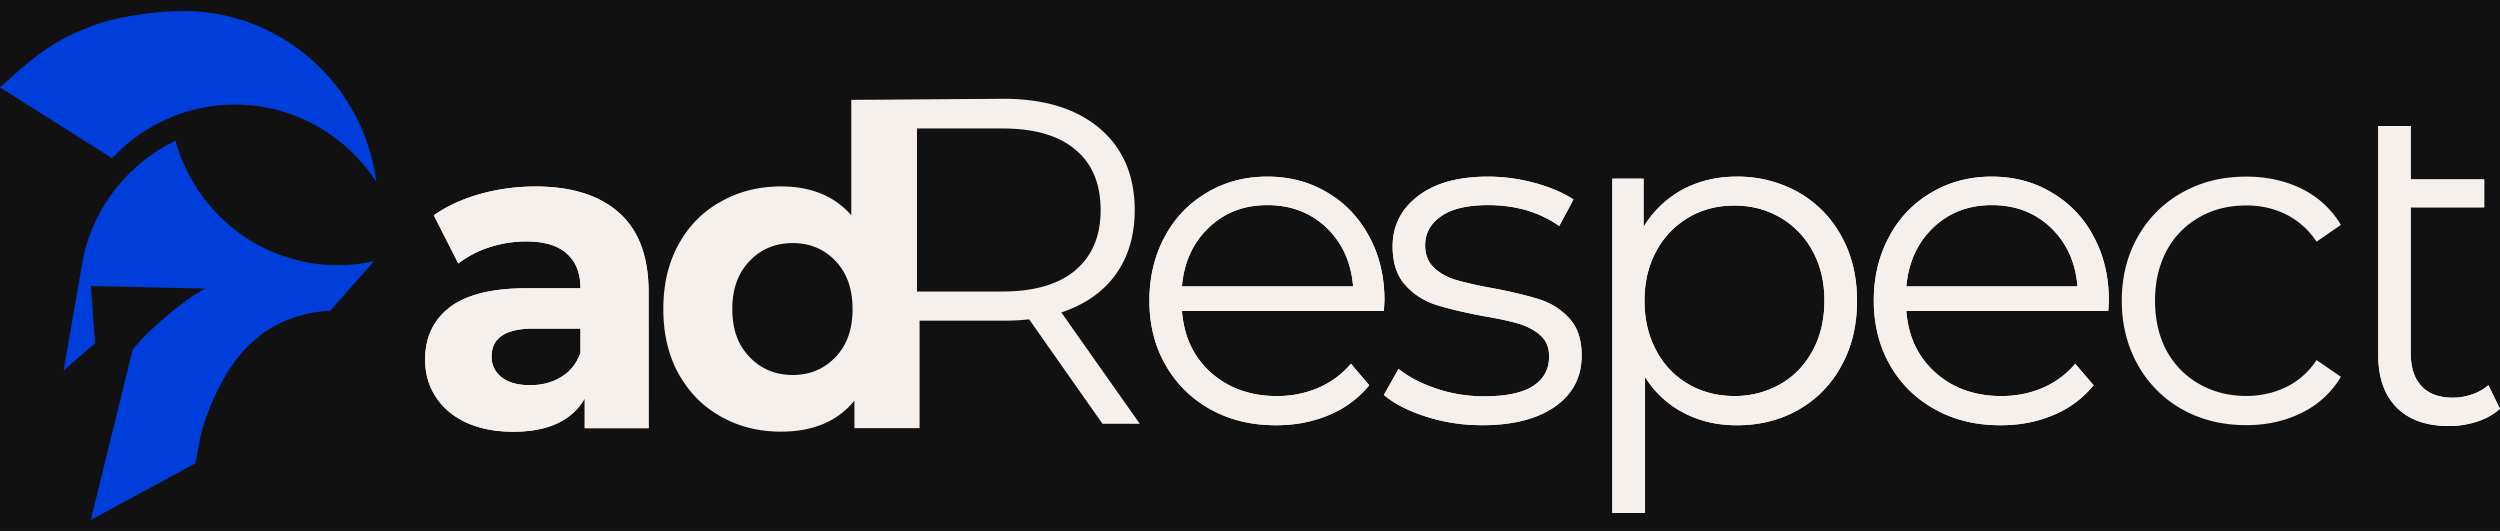 <svg width="113" height="24" fill="none" xmlns="http://www.w3.org/2000/svg"><path fill="#1E1E1E" d="M0 0h113v24H0z"/><path fill="#fff" d="M-1127-5165H313V104h-1440z"/><path fill="#111" d="M-1127-395H313v499h-1440z"/><path d="M10.624 4.727a7.568 7.568 0 0 1 2.606.464 7.675 7.675 0 0 1 3.779 3.034 8.883 8.883 0 0 0-4.522-6.652A8.658 8.658 0 0 0 8.3.5c-1.279 0-3.266.272-4.362.768C2.298 1.868 1.224 2.844 0 3.95l5.073 3.206a7.537 7.537 0 0 1 5.551-2.428Z" fill="#003EDC"/><path d="M15.967 11.955h-.004c-.153.013-.307.023-.458.03h-.038a7.57 7.57 0 0 1-5.92-2.617 7.659 7.659 0 0 1-1.612-3.005 7.687 7.687 0 0 0-4.154 5.187l-.154.875-.612 3.508-.144.817.532-.46.894-.778-.144-1.958a3.775 3.775 0 0 1-.048-.607v-.02l5.186.118c-.843.389-2.33 1.698-2.91 2.314l-.007.01c-.131.14-.256.282-.378.431l-.442 1.796-.052.208h.004l-.125.505-.023.094L4.105 23.5l4.727-2.558.045-.237.18-.953c.019-.09.038-.169.057-.237a8.507 8.507 0 0 1 .272-.84c1.08-2.842 2.437-3.49 2.347-3.49.07-.06.147-.114.224-.166.657-.464 1.516-.798 2.446-.927a4.02 4.02 0 0 1 .467-.04l.046-.002.855-.963 1.131-1.277-.06.012a7.404 7.404 0 0 1-.875.133Z" fill="#003EDC"/><path d="M26.237 15.95c-.176.477-.458.844-.875 1.093-.407.247-.875.367-1.4.367-.542 0-.965-.11-1.273-.347a1.138 1.138 0 0 1-.468-.953c0-.837.631-1.258 1.897-1.258h2.119v1.099Zm1.753-6.324c-.881-.794-2.147-1.196-3.795-1.196-.849 0-1.685.113-2.5.34-.807.23-1.51.551-2.086.963l1.106 2.178a4.599 4.599 0 0 1 1.4-.732 5.417 5.417 0 0 1 1.667-.266c.82 0 1.43.181 1.833.548.417.366.622.891.622 1.569h-2.455c-1.551 0-2.705.292-3.452.859-.747.574-1.115 1.368-1.115 2.366 0 .623.157 1.187.477 1.673.314.496.773.885 1.369 1.167.602.273 1.31.419 2.134.419 1.58 0 2.657-.503 3.234-1.502v1.343h2.888V13.21c0-1.598-.44-2.794-1.327-3.585ZM53.424 12.944c.096-1.099.497-1.974 1.218-2.658.708-.677 1.586-1.015 2.638-1.015 1.067 0 1.952.338 2.673 1.015.711.684 1.115 1.56 1.208 2.658h-7.737Zm9.154.645c0-1.085-.231-2.055-.69-2.898-.458-.849-1.083-1.514-1.887-1.984-.801-.483-1.705-.723-2.721-.723-1.01 0-1.917.24-2.724.723a4.976 4.976 0 0 0-1.907 1.99c-.465.857-.696 1.823-.696 2.893 0 1.079.237 2.048.728 2.904a5.198 5.198 0 0 0 2.016 1.997c.868.49 1.858.73 2.98.73.869 0 1.667-.153 2.394-.464a4.572 4.572 0 0 0 1.818-1.345l-.827-.97c-.414.483-.91.843-1.475 1.09a4.709 4.709 0 0 1-1.871.37c-1.199 0-2.196-.36-2.987-1.064-.782-.707-1.215-1.63-1.305-2.785h9.128l.026-.464ZM70.929 14.39a3.036 3.036 0 0 0-1.343-.856 18.651 18.651 0 0 0-2.093-.502 16.61 16.61 0 0 1-1.66-.37c-.404-.12-.744-.301-1.013-.557-.27-.26-.404-.594-.404-1.008 0-.545.237-.983.721-1.32.475-.334 1.183-.506 2.125-.506 1.24 0 2.317.312 3.215.947l.644-1.2c-.462-.304-1.038-.55-1.74-.742a8 8 0 0 0-2.119-.292c-1.362 0-2.42.299-3.18.889-.759.583-1.134 1.345-1.134 2.262 0 .743.19 1.326.568 1.745.378.424.836.716 1.374.894.545.175 1.257.344 2.144.512.664.114 1.193.224 1.593.344.407.12.738.295.997.525.263.234.394.555.394.953 0 .577-.237 1.025-.714 1.336-.478.311-1.212.47-2.209.47-.75 0-1.47-.11-2.156-.344-.696-.233-1.263-.525-1.722-.894l-.666 1.176c.458.393 1.093.72 1.897.976.808.263 1.66.393 2.545.393 1.407 0 2.513-.292 3.307-.85.795-.567 1.193-1.332 1.193-2.302 0-.71-.183-1.27-.564-1.679ZM81.937 15.84c-.358.66-.84 1.166-1.464 1.523a4.135 4.135 0 0 1-2.077.538c-.779 0-1.474-.185-2.08-.538a3.747 3.747 0 0 1-1.455-1.524c-.356-.658-.529-1.407-.529-2.25 0-.836.173-1.578.529-2.23a3.85 3.85 0 0 1 1.455-1.524c.606-.363 1.301-.544 2.08-.544.766 0 1.452.181 2.077.544a3.874 3.874 0 0 1 1.464 1.524c.353.652.526 1.394.526 2.23 0 .843-.173 1.592-.526 2.25Zm1.292-5.168a5.038 5.038 0 0 0-1.949-1.984 5.606 5.606 0 0 0-2.778-.704c-.914 0-1.737.201-2.465.594a4.636 4.636 0 0 0-1.747 1.679V8.075h-1.413v15.11h1.478V17.04a4.497 4.497 0 0 0 1.746 1.62c.721.377 1.516.562 2.4.562 1.04 0 1.972-.234 2.792-.704a4.965 4.965 0 0 0 1.936-1.984c.478-.856.708-1.832.708-2.944 0-1.085-.23-2.061-.708-2.917ZM86.166 12.944c.103-1.099.504-1.974 1.218-2.658.709-.677 1.596-1.015 2.644-1.015 1.061 0 1.955.338 2.667 1.015.712.684 1.115 1.56 1.208 2.658h-7.737Zm9.154.645c0-1.085-.23-2.055-.69-2.898a4.934 4.934 0 0 0-1.887-1.984c-.801-.483-1.711-.723-2.715-.723-1.01 0-1.92.24-2.733.723a4.969 4.969 0 0 0-1.904 1.99c-.465.857-.696 1.823-.696 2.893 0 1.079.244 2.048.728 2.904a5.172 5.172 0 0 0 2.022 1.997c.862.49 1.86.73 2.971.73.878 0 1.677-.153 2.404-.464a4.573 4.573 0 0 0 1.81-1.345l-.83-.97c-.41.483-.9.843-1.47 1.09-.57.243-1.193.37-1.862.37-1.212 0-2.209-.36-2.99-1.064-.79-.707-1.225-1.63-1.312-2.785h9.128l.026-.464ZM104.708 16.274l1.1.758a4.205 4.205 0 0 1-1.763 1.624c-.75.376-1.59.561-2.513.561-1.083 0-2.048-.24-2.894-.713a5.195 5.195 0 0 1-2.006-2.007c-.484-.862-.728-1.831-.728-2.91 0-1.07.244-2.04.728-2.892A5.162 5.162 0 0 1 98.638 8.7c.846-.477 1.811-.717 2.894-.717.939 0 1.779.192 2.523.558a4.2 4.2 0 0 1 1.753 1.624l-1.1.759a3.563 3.563 0 0 0-1.375-1.232 4.012 4.012 0 0 0-1.801-.405c-.791 0-1.503.175-2.125.534a3.769 3.769 0 0 0-1.48 1.518c-.347.664-.52 1.407-.52 2.246 0 .856.173 1.608.52 2.263.355.648.846 1.15 1.48 1.51.622.354 1.334.539 2.125.539.648 0 1.25-.136 1.801-.402a3.414 3.414 0 0 0 1.375-1.222ZM112.473 17.408a2.04 2.04 0 0 1-.734.415 2.475 2.475 0 0 1-.884.152c-.612 0-1.077-.178-1.401-.518-.323-.338-.49-.84-.49-1.498V9.372h3.32V8.11h-3.32V5.695h-1.468V16.04c0 1.021.276 1.815.827 2.373.554.564 1.343.843 2.365.843a4.03 4.03 0 0 0 1.279-.201c.404-.136.75-.328 1.029-.574l-.523-1.073Z" fill="#F5F0EC"/><path d="M26.237 15.95c-.176.477-.458.844-.875 1.093-.407.247-.875.367-1.4.367-.542 0-.965-.11-1.273-.347a1.138 1.138 0 0 1-.468-.953c0-.837.631-1.258 1.897-1.258h2.119v1.099Zm1.753-6.324c-.881-.794-2.147-1.196-3.795-1.196-.849 0-1.685.113-2.5.34-.807.23-1.51.551-2.086.963l1.106 2.178a4.599 4.599 0 0 1 1.4-.732 5.417 5.417 0 0 1 1.667-.266c.82 0 1.43.181 1.833.548.417.366.622.891.622 1.569h-2.455c-1.551 0-2.705.292-3.452.859-.747.574-1.115 1.368-1.115 2.366 0 .623.157 1.187.477 1.673.314.496.773.885 1.369 1.167.602.273 1.31.419 2.134.419 1.58 0 2.657-.503 3.234-1.502v1.343h2.888V13.21c0-1.598-.44-2.794-1.327-3.585ZM45.315 13.176h-3.868V5.807h3.868c1.44 0 2.538.318 3.295.96.76.632 1.138 1.54 1.138 2.732 0 1.167-.379 2.065-1.138 2.714-.757.638-1.856.963-3.295.963Zm-7.544 2.96c-.513.538-1.16.813-1.936.813-.792 0-1.443-.276-1.955-.814-.523-.535-.78-1.254-.78-2.165 0-.905.257-1.628.78-2.169.512-.541 1.163-.814 1.955-.814.775 0 1.423.273 1.936.814.512.541.765 1.264.765 2.169 0 .91-.253 1.63-.765 2.165Zm10.201-2.014c1.058-.35 1.878-.92 2.455-1.711.57-.795.862-1.758.862-2.912 0-1.565-.529-2.797-1.58-3.692-1.054-.895-2.506-1.342-4.356-1.342l-6.874.049V9.73c-.763-.87-1.824-1.304-3.18-1.304-1.003 0-1.913.23-2.717.688-.814.447-1.446 1.092-1.914 1.935-.461.843-.686 1.812-.686 2.92 0 1.106.225 2.082.686 2.918.468.84 1.1 1.488 1.914 1.939.804.457 1.714.684 2.718.684 1.445 0 2.554-.463 3.32-1.4v1.241h2.945v-4.856h3.788c.404 0 .789-.02 1.164-.062l3.317 4.724h1.686l-3.548-5.035ZM53.424 12.944c.096-1.099.497-1.974 1.218-2.658.708-.677 1.586-1.015 2.638-1.015 1.067 0 1.952.338 2.673 1.015.711.684 1.115 1.56 1.208 2.658h-7.737Zm9.154.645c0-1.085-.231-2.055-.69-2.898-.458-.849-1.083-1.514-1.887-1.984-.801-.483-1.705-.723-2.721-.723-1.01 0-1.917.24-2.724.723a4.976 4.976 0 0 0-1.907 1.99c-.465.857-.696 1.823-.696 2.893 0 1.079.237 2.048.728 2.904a5.198 5.198 0 0 0 2.016 1.997c.868.49 1.858.73 2.98.73.869 0 1.667-.153 2.394-.464a4.572 4.572 0 0 0 1.818-1.345l-.827-.97c-.414.483-.91.843-1.475 1.09a4.709 4.709 0 0 1-1.871.37c-1.199 0-2.196-.36-2.987-1.064-.782-.707-1.215-1.63-1.305-2.785h9.128l.026-.464ZM70.929 14.387c.381.408.56.966.56 1.68 0 .965-.394 1.734-1.192 2.3-.791.562-1.897.85-3.304.85-.885 0-1.737-.13-2.545-.392-.807-.256-1.439-.584-1.897-.976l.663-1.177c.459.37 1.029.665 1.725.898.685.23 1.407.344 2.156.344.997 0 1.731-.162 2.206-.473.483-.311.72-.759.72-1.336 0-.399-.134-.72-.397-.95-.26-.233-.593-.408-.993-.528-.404-.12-.933-.234-1.6-.344-.884-.168-1.596-.337-2.14-.512a3.079 3.079 0 0 1-1.376-.895c-.378-.415-.57-.998-.57-1.744 0-.917.381-1.68 1.141-2.263.756-.59 1.817-.885 3.176-.885.702 0 1.407.094 2.119.286.705.194 1.278.44 1.74.745l-.641 1.2c-.9-.632-1.978-.944-3.218-.944-.939 0-1.65.166-2.125.503-.484.337-.72.775-.72 1.32 0 .414.134.751.403 1.007.27.256.609.438 1.013.558.394.114.948.24 1.66.37.868.168 1.564.334 2.093.502.522.169.97.447 1.343.856ZM81.937 15.84c-.358.66-.84 1.166-1.464 1.523a4.135 4.135 0 0 1-2.077.538c-.779 0-1.474-.185-2.08-.538a3.747 3.747 0 0 1-1.455-1.524c-.356-.658-.529-1.407-.529-2.25 0-.836.173-1.578.529-2.23a3.85 3.85 0 0 1 1.455-1.524c.606-.363 1.301-.544 2.08-.544.766 0 1.452.181 2.077.544a3.874 3.874 0 0 1 1.464 1.524c.353.652.526 1.394.526 2.23 0 .843-.173 1.592-.526 2.25Zm1.292-5.168a5.038 5.038 0 0 0-1.949-1.984 5.606 5.606 0 0 0-2.778-.704c-.914 0-1.737.201-2.465.594a4.636 4.636 0 0 0-1.747 1.679V8.075h-1.413v15.11h1.478V17.04a4.497 4.497 0 0 0 1.746 1.62c.721.377 1.516.562 2.4.562 1.04 0 1.972-.234 2.792-.704a4.965 4.965 0 0 0 1.936-1.984c.478-.856.708-1.832.708-2.944 0-1.085-.23-2.061-.708-2.917ZM86.166 12.944c.103-1.099.504-1.974 1.218-2.658.709-.677 1.596-1.015 2.644-1.015 1.061 0 1.955.338 2.667 1.015.712.684 1.115 1.56 1.208 2.658h-7.737Zm9.154.645c0-1.085-.23-2.055-.69-2.898a4.934 4.934 0 0 0-1.887-1.984c-.801-.483-1.711-.723-2.715-.723-1.01 0-1.92.24-2.733.723a4.969 4.969 0 0 0-1.904 1.99c-.465.857-.696 1.823-.696 2.893 0 1.079.244 2.048.728 2.904a5.172 5.172 0 0 0 2.022 1.997c.862.49 1.86.73 2.971.73.878 0 1.677-.153 2.404-.464a4.573 4.573 0 0 0 1.81-1.345l-.83-.97c-.41.483-.9.843-1.47 1.09-.57.243-1.193.37-1.862.37-1.212 0-2.209-.36-2.99-1.064-.79-.707-1.225-1.63-1.312-2.785h9.128l.026-.464ZM112.999 18.478a2.9 2.9 0 0 1-1.029.577 4.03 4.03 0 0 1-1.279.2c-1.019 0-1.81-.281-2.365-.839-.551-.56-.83-1.352-.83-2.376V5.695h1.471V8.11h3.321v1.262h-3.321v6.59c0 .655.167 1.157.491 1.495.323.343.791.518 1.4.518.308 0 .599-.048.885-.152.285-.094.529-.23.734-.415l.522 1.07Z" fill="#F5F0EC"/></svg>